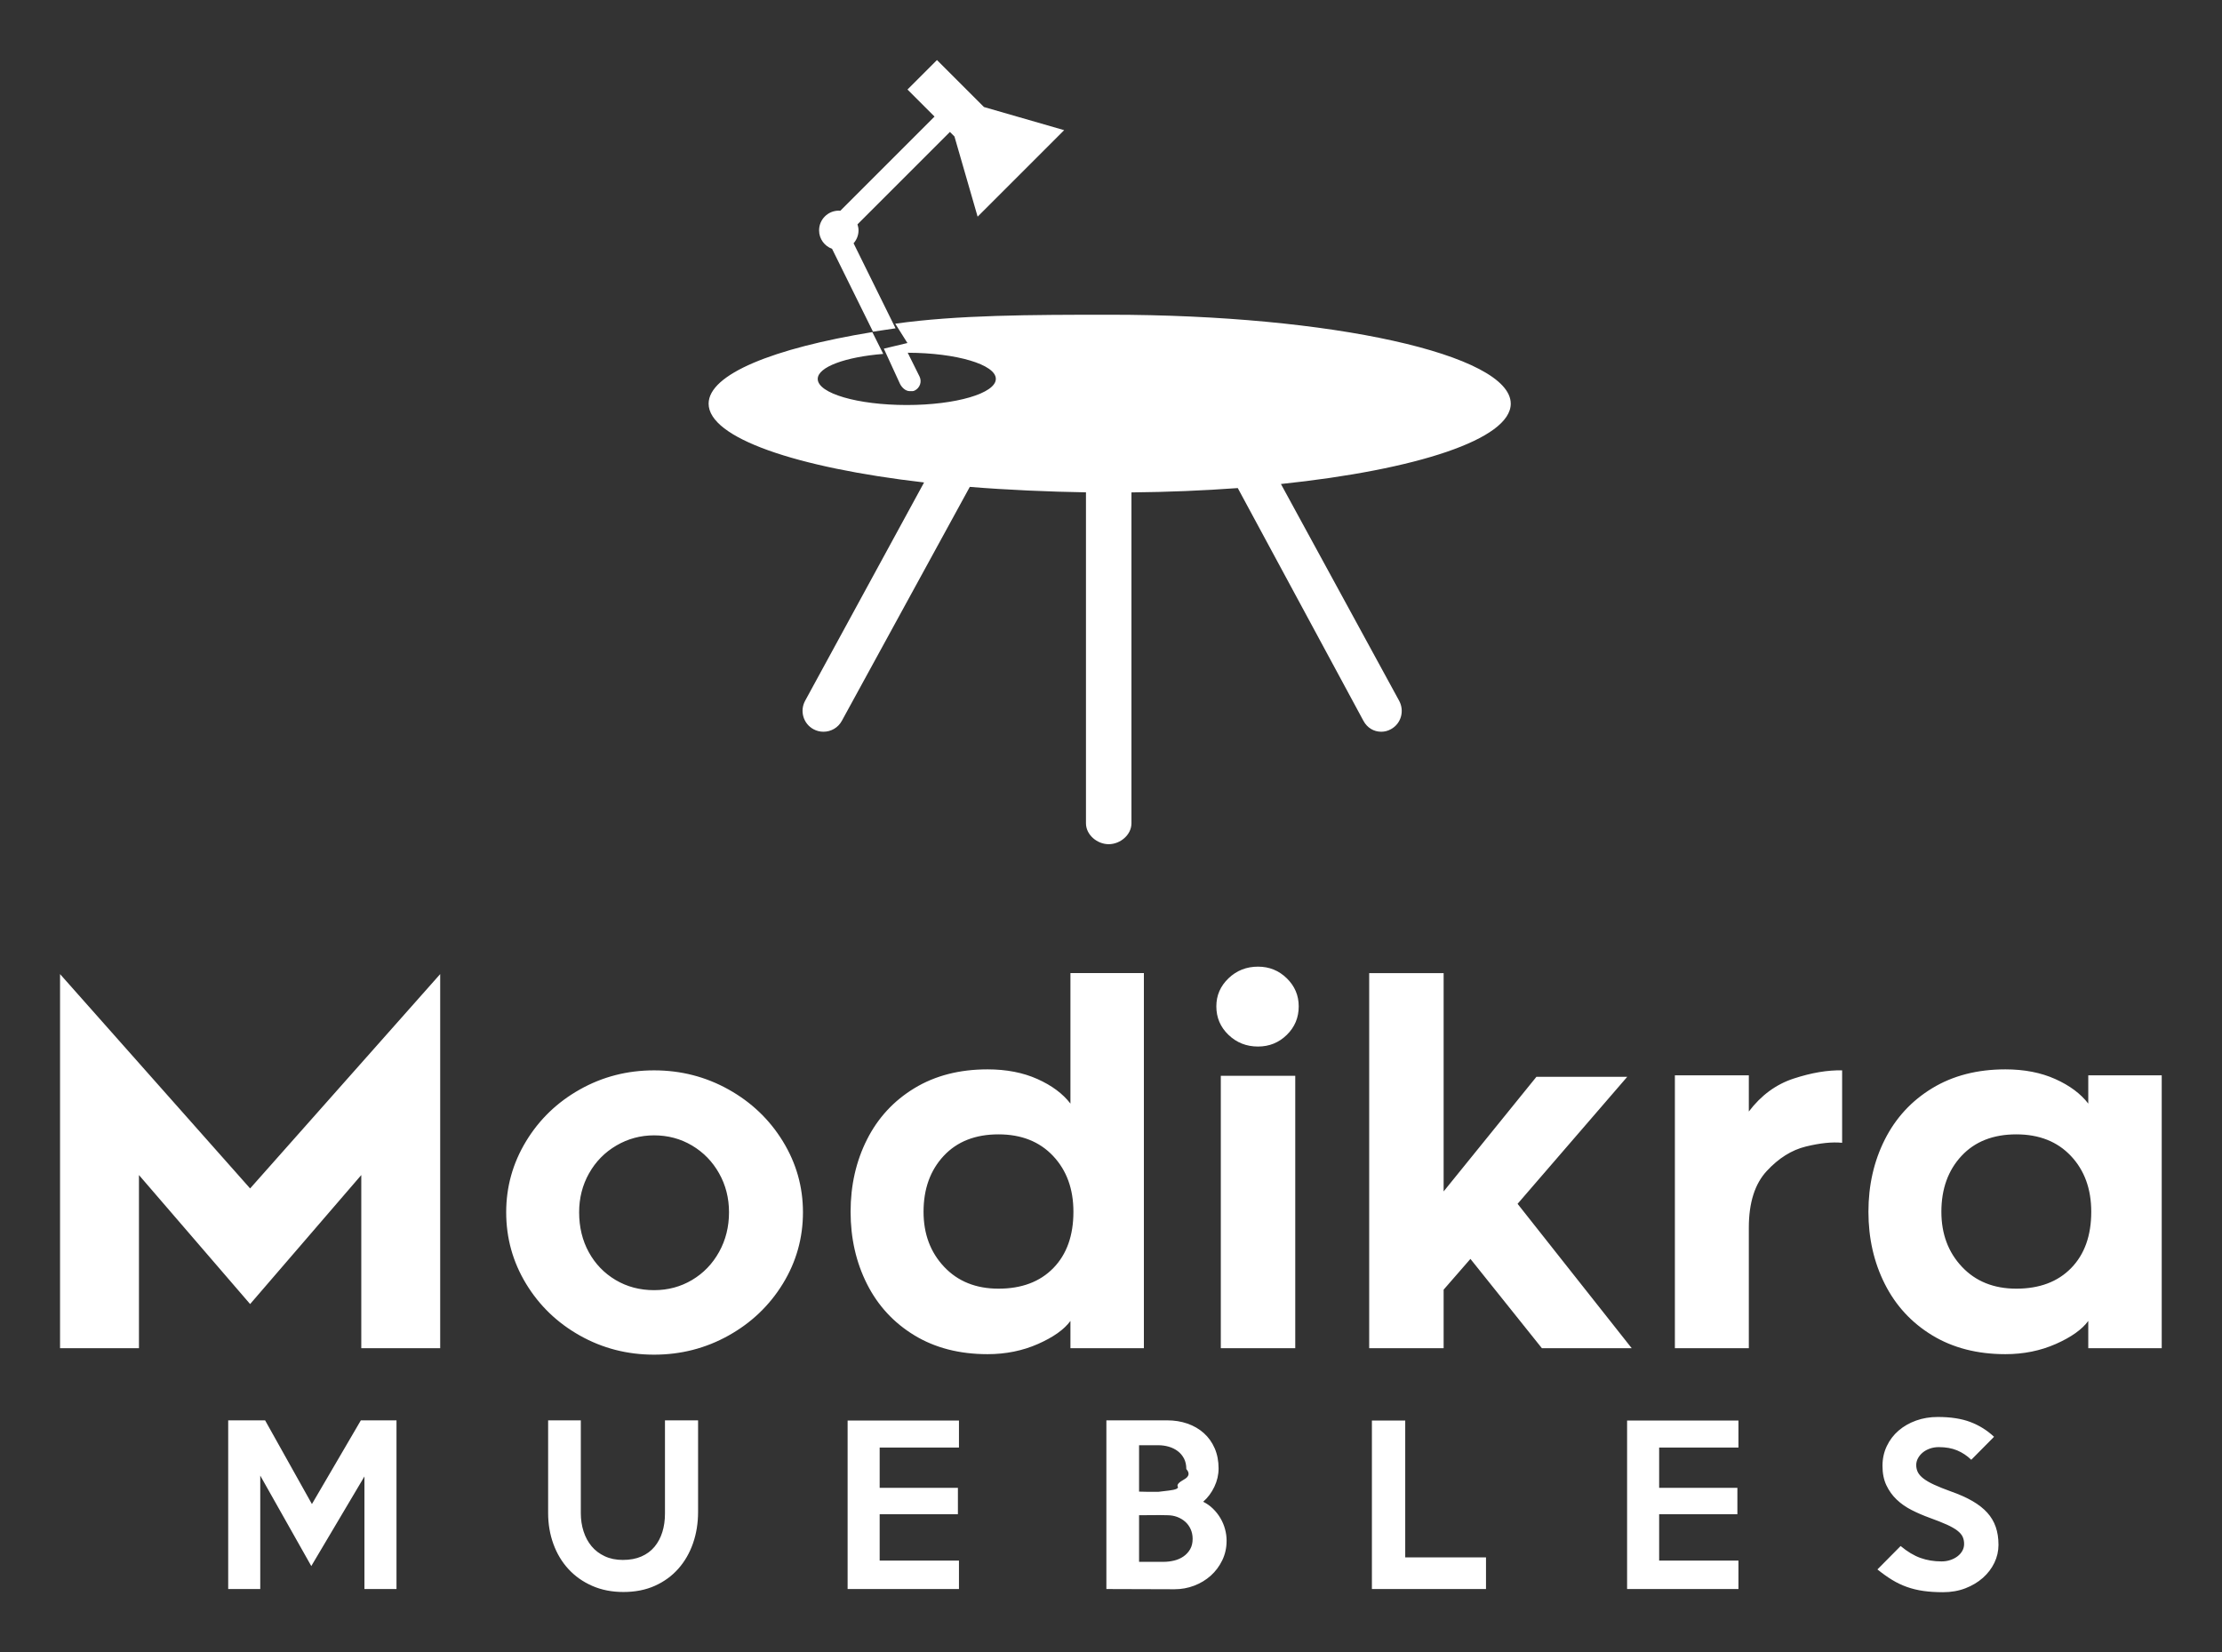 
        <svg xmlns="http://www.w3.org/2000/svg" xmlns:xlink="http://www.w3.org/1999/xlink" version="1.1" width="3171.429" height="2358.675" viewBox="0 0 3171.429 2358.675">
			
			<rect x="0" y="0" width="3171.429" height="2358.675" fill="#333333" stroke="none"/>
			
			<g transform="scale(8.571) translate(10, 10)">
				<defs id="SvgjsDefs1292"/><g id="SvgjsG1293" featureKey="pxMwYC-0" transform="matrix(1.515,0,0,1.515,99.636,-10.446)" fill="#fff"><path xmlns="http://www.w3.org/2000/svg" d="M19.092,27.65l4.498,9.108l2.48-0.37l-4.613-9.347c0.333-0.381,0.542-0.874,0.542-1.42c0-0.233-0.046-0.452-0.114-0.662  l10.16-10.159l0.5,0.5l2.546,8.813l9.511-9.509l-8.817-2.545l-5.163-5.163l-3.241,3.241l2.973,2.973l-10.36,10.359  c-0.054-0.004-0.106-0.016-0.162-0.016c-1.197,0-2.167,0.969-2.167,2.167C17.666,26.558,18.262,27.347,19.092,27.65z M93.691,44.674  c0-5.402-19.735-9.779-44.083-9.779c-8.684,0-16.746,0.025-23.571,0.985L27.37,38c0.008,0,0.016,0,0.024,0l-2.612,0.623l1.773,3.864  c0.203,0.412,0.613,0.807,1.072,0.807c0.188,0,0.364,0.025,0.532-0.056c0.591-0.294,0.833-0.977,0.54-1.566l-1.291-2.599  c5.357,0.015,9.685,1.301,9.685,2.873c0,1.585-4.383,2.874-9.789,2.874c-5.406,0-9.788-1.283-9.788-2.868  c0-1.318,3.06-2.418,7.201-2.75l-1.199-2.399C12.621,38.584,5.522,41.44,5.522,44.674c0,3.764,9.614,7.029,23.683,8.66  L16.129,77.336c-0.608,1.121-0.197,2.518,0.917,3.123c0.352,0.193,0.728,0.279,1.1,0.279c0.815,0,1.604-0.43,2.02-1.199  L34.231,53.82C38.229,54.152,43,54.357,47,54.42v36.383c0,1.271,1.228,2.299,2.5,2.299c1.271,0,2.5-1.027,2.5-2.299V54.428  c4-0.039,7.904-0.199,11.686-0.477l13.812,25.588c0.415,0.77,1.139,1.199,1.955,1.199c0.375,0,0.718-0.086,1.067-0.279  c1.117-0.605,1.511-2.002,0.905-3.123L68.43,53.504C83.355,51.939,93.691,48.579,93.691,44.674z"/></g><g id="SvgjsG1294" featureKey="Vx5QiU-0" transform="matrix(4.132,0,0,4.132,-6.446,131.909)" fill="#fff"><path d="M16.88 20 l-3.18 0 l0 -6.98 l-4.48 5.2 l-4.48 -5.2 l0 6.98 l-3.18 0 l0 -15.08 l7.66 8.64 l7.66 -8.64 l0 15.08 z M22.51 19.49 q-1.37 -0.77 -2.17 -2.09 t-0.8 -2.88 q0 -1.54 0.8 -2.86 t2.17 -2.09 t2.99 -0.77 t3 0.77 t2.19 2.09 t0.81 2.86 q0 1.56 -0.81 2.88 t-2.19 2.09 t-3 0.77 t-2.99 -0.77 z M23.98 11.83 q-0.7 0.41 -1.1 1.12 t-0.4 1.57 q0 0.9 0.39 1.61 t1.08 1.12 t1.55 0.41 q0.84 0 1.53 -0.41 t1.09 -1.13 t0.4 -1.6 q0 -0.86 -0.4 -1.57 t-1.09 -1.12 t-1.53 -0.41 q-0.82 0 -1.52 0.41 z M42.28 18.9 q-0.38 0.52 -1.31 0.93 t-2.03 0.41 q-1.7 0 -2.95 -0.76 t-1.91 -2.07 t-0.66 -2.91 t0.66 -2.91 t1.91 -2.07 t2.95 -0.76 q1.14 0 2.01 0.39 t1.33 0.99 l0 -5.26 l2.96 0 l0 15.12 l-2.96 0 l0 -1.1 z M41.58 12.25 q-0.82 -0.87 -2.2 -0.87 q-1.4 0 -2.21 0.87 t-0.81 2.25 q0 1.34 0.83 2.22 t2.19 0.88 q1.4 0 2.21 -0.83 t0.81 -2.27 q0 -1.38 -0.82 -2.25 z M51 7.37 q-0.48 0.47 -1.16 0.47 q-0.7 0 -1.19 -0.47 t-0.49 -1.15 q0 -0.66 0.49 -1.13 t1.19 -0.47 q0.68 0 1.16 0.47 t0.48 1.13 q0 0.68 -0.48 1.15 z M48.34 9.02 l3 0 l0 10.98 l-3 0 l0 -10.98 z M57.32 4.88 l0 8.8 l3.74 -4.62 l3.66 0 l-4.42 5.12 l4.6 5.82 l-3.62 0 l-2.88 -3.6 l-1.08 1.24 l0 2.36 l-3 0 l0 -15.12 l3 0 z M71.92 11.87 q-0.86 0.21 -1.58 0.99 t-0.72 2.28 l0 4.86 l-2.98 0 l0 -11 l2.98 0 l0 1.46 q0.74 -0.98 1.81 -1.33 t1.95 -0.33 l0 2.92 q-0.6 -0.06 -1.46 0.15 z M83.3 18.9 q-0.38 0.52 -1.31 0.93 t-2.03 0.41 q-1.7 0 -2.95 -0.76 t-1.91 -2.07 t-0.66 -2.91 t0.66 -2.91 t1.91 -2.07 t2.95 -0.76 q1.14 0 2.01 0.39 t1.33 0.99 l0 -1.14 l2.96 0 l0 11 l-2.96 0 l0 -1.1 z M82.6 12.25 q-0.82 -0.87 -2.2 -0.87 q-1.4 0 -2.21 0.87 t-0.81 2.25 q0 1.34 0.83 2.22 t2.19 0.88 q1.4 0 2.21 -0.83 t0.81 -2.27 q0 -1.38 -0.82 -2.25 z"/></g><g id="SvgjsG1295" featureKey="aAUSXE-0" transform="matrix(1.756,0,0,1.756,25.191,219.539)" fill="#fff"><path d="M17.56 20 l-3.04 0 l0 -10.68 l-5.04 8.5 l-4.84 -8.58 l0 10.76 l-3.04 0 l0 -16 l3.5 0 l4.44 7.94 l4.64 -7.94 l3.38 0 l0 16 z M46.16 4 l0 8.68 q0 1.6 -0.48 2.98 t-1.39 2.41 t-2.22 1.62 t-2.99 0.59 q-1.64 0 -2.96 -0.58 t-2.25 -1.59 t-1.43 -2.38 t-0.5 -2.95 l0 -8.78 l3.1 0 l0 8.8 q0 0.92 0.26 1.73 t0.76 1.41 t1.25 0.95 t1.71 0.35 q1.02 0 1.77 -0.33 t1.24 -0.92 t0.74 -1.39 t0.25 -1.76 l0 -8.84 l3.14 0 z M70.9 20 l-10.56 0 l0 -15.98 l10.56 0 l0 2.56 l-7.52 0 l0 3.82 l7.42 0 l0 2.5 l-7.42 0 l0 4.4 l7.52 0 l0 2.7 z M96.28 15.42 q0 1 -0.41 1.85 t-1.09 1.46 t-1.57 0.95 t-1.87 0.34 l-6.46 -0.02 l0 -16 l5.76 0 q1.04 0 1.93 0.31 t1.55 0.9 t1.03 1.44 t0.37 1.91 q0 0.9 -0.4 1.74 t-1.06 1.42 q0.52 0.26 0.93 0.66 t0.7 0.89 t0.44 1.04 t0.15 1.11 z M92.46 8.62 q0 -0.58 -0.22 -1 t-0.59 -0.7 t-0.85 -0.42 t-1 -0.14 l-1.82 0 l0 4.4 q0.5 0.02 0.9 0.02 l0.92 0 t1 -0.12 t0.85 -0.38 t0.59 -0.67 t0.22 -0.99 z M93.06 15.24 q0 -0.5 -0.19 -0.92 t-0.52 -0.71 t-0.76 -0.45 t-0.93 -0.16 q-0.68 -0.02 -1.34 -0.01 t-1.34 0.01 l0 4.42 l2.32 0 q0.5 0 1 -0.12 t0.89 -0.39 t0.63 -0.68 t0.24 -0.99 z M120.88 20 l-10.82 0 l0 -15.98 l3.16 0 l0 12.98 l7.66 0 l0 3 z M144.82 20 l-10.56 0 l0 -15.98 l10.56 0 l0 2.56 l-7.52 0 l0 3.82 l7.42 0 l0 2.5 l-7.42 0 l0 4.4 l7.52 0 l0 2.7 z M169.48 15.8 q0 0.9 -0.39 1.71 t-1.09 1.43 t-1.66 0.99 t-2.12 0.37 q-1.04 0 -1.87 -0.12 t-1.56 -0.38 t-1.4 -0.67 t-1.39 -0.99 l2.2 -2.22 q0.96 0.8 1.88 1.13 t2 0.33 q0.44 0 0.83 -0.13 t0.68 -0.35 t0.46 -0.52 t0.17 -0.66 q0 -0.38 -0.14 -0.68 t-0.5 -0.58 t-1 -0.57 t-1.64 -0.65 q-0.88 -0.32 -1.69 -0.73 t-1.42 -0.99 t-0.98 -1.36 t-0.37 -1.84 q0 -1.02 0.41 -1.88 t1.12 -1.47 t1.66 -0.95 t2.05 -0.34 q1.84 0 3.1 0.48 t2.24 1.4 l-2.16 2.18 q-0.6 -0.58 -1.34 -0.89 t-1.74 -0.31 q-0.46 0 -0.85 0.14 t-0.67 0.37 t-0.45 0.54 t-0.17 0.65 q0 0.38 0.16 0.69 t0.54 0.6 t1.01 0.58 t1.57 0.63 q1.2 0.42 2.06 0.92 t1.4 1.1 t0.8 1.35 t0.26 1.69 z"/></g>
			</g>
		</svg>
	